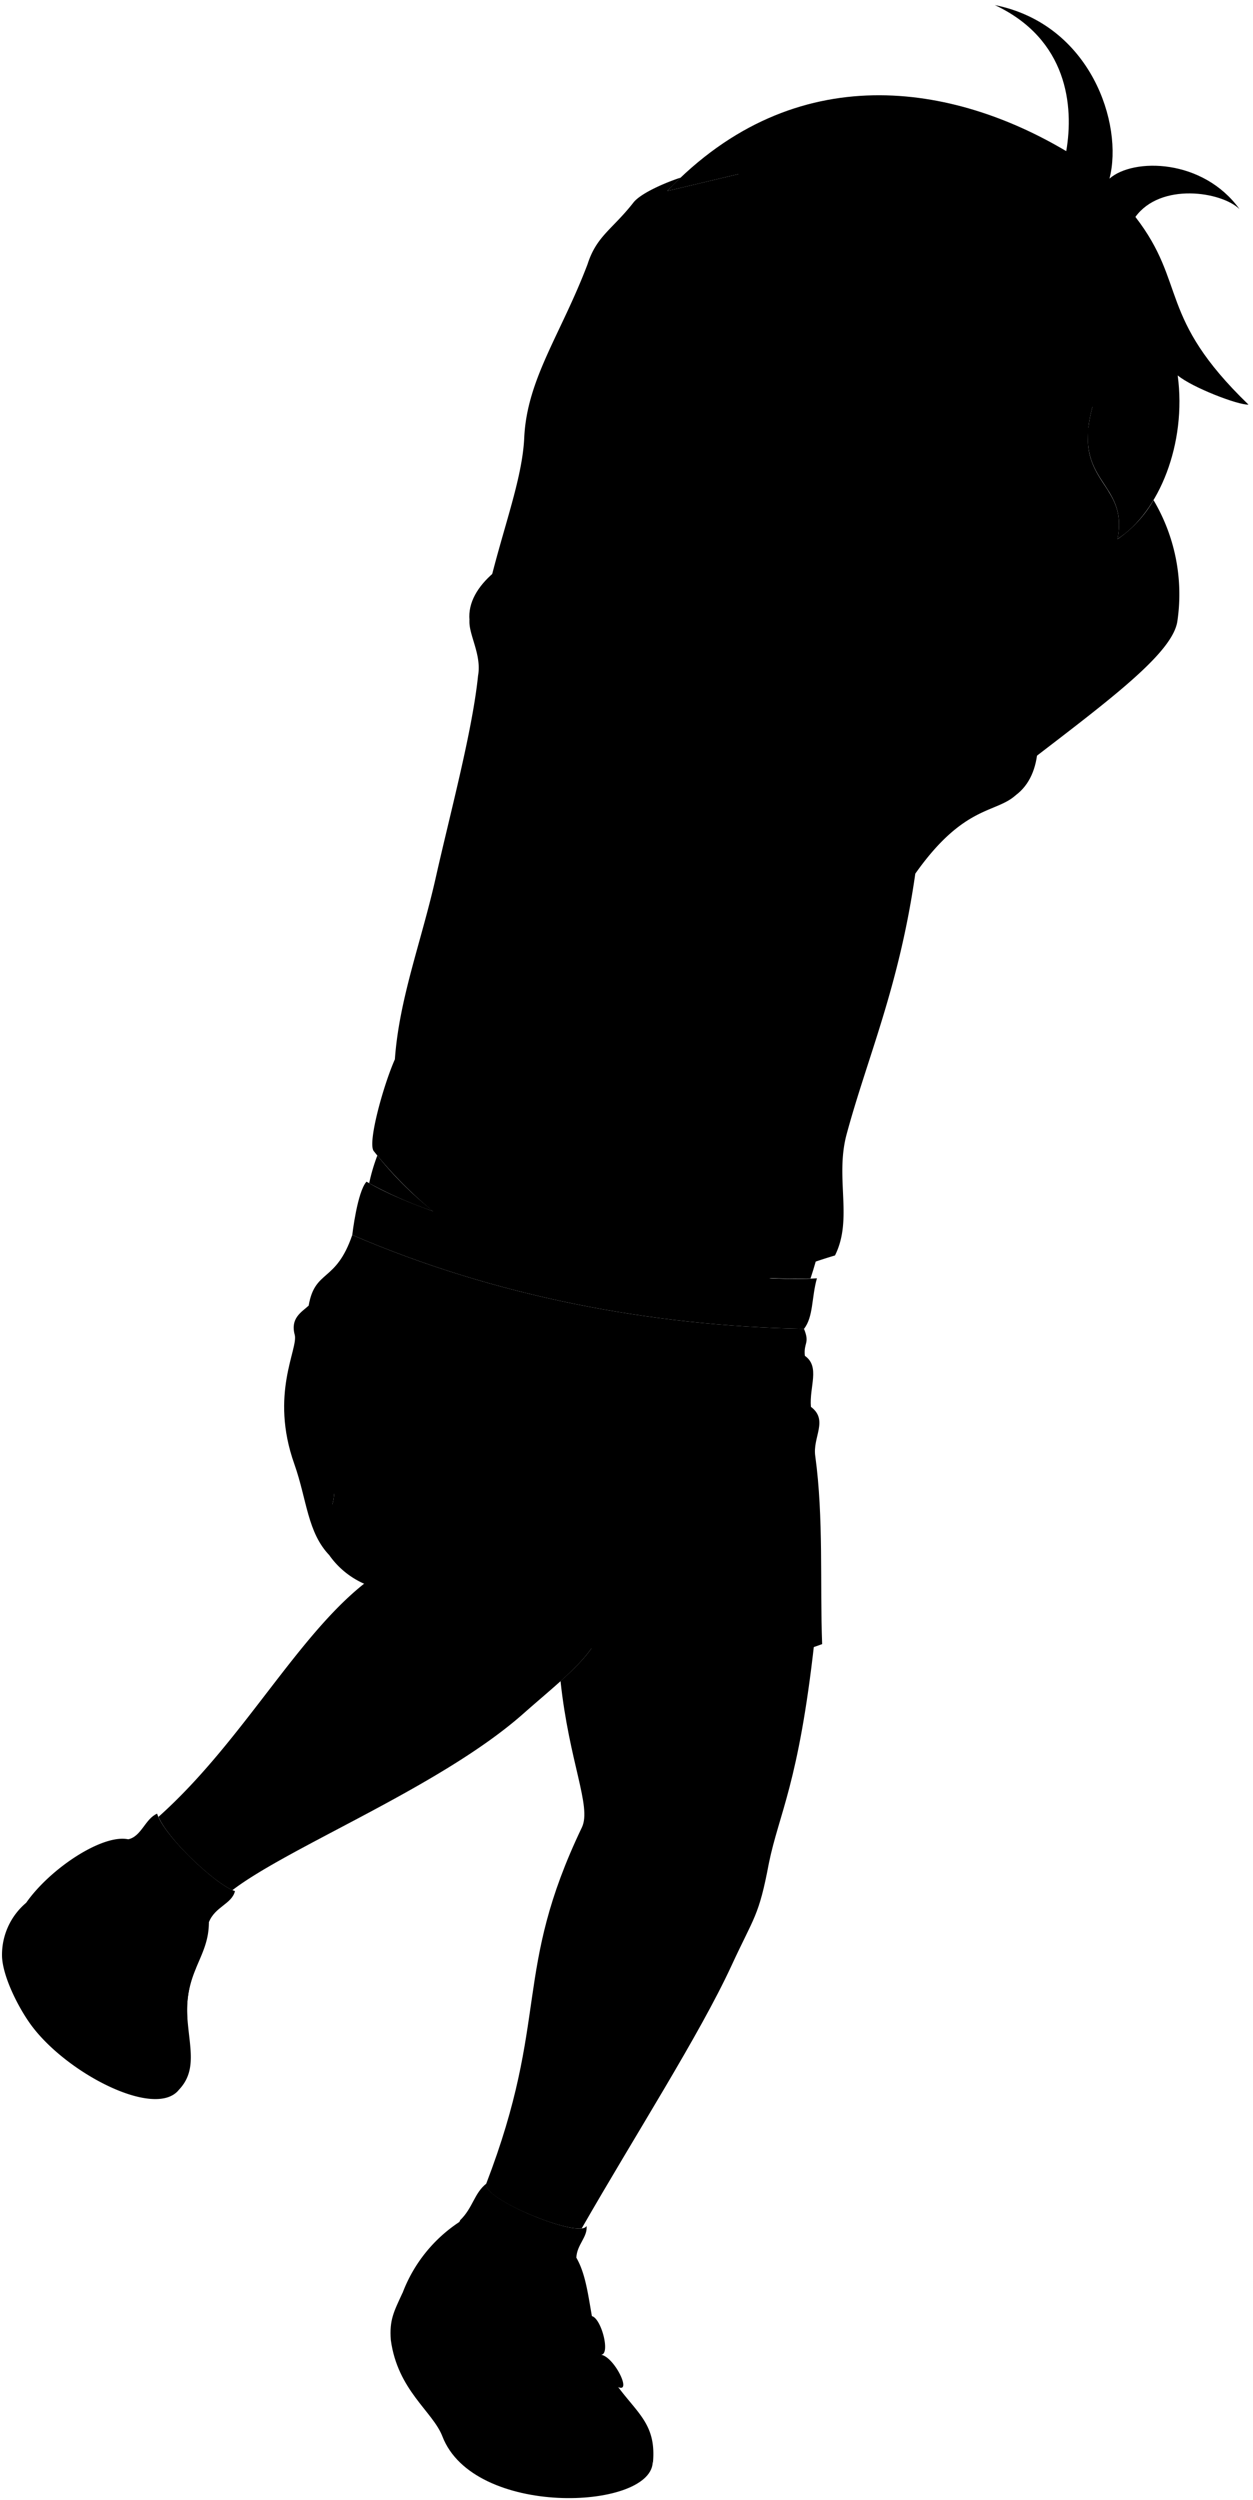 <svg viewBox="0 0 160.88 320.87">
  <path class="hairBlack" d="M77.29,68.92c7.41-1.71-8.73-31.6,17.54-46.58l-9.17,2.18c16.59-17.4,36.89-13.66,51.24-5.12,1-5.76.18-14.37-9.17-18.75,12.32,2.46,16.54,15.29,14.72,22.28,3.05-2.69,12-2.59,16.7,3.91-2.34-2.26-10.13-3.45-13.37,1,6.65,8.6,2.82,12.8,14.52,24.09-1.3.08-7.22-2.19-9.09-3.75,1.18,8.72-2.38,17.57-7.73,21,1.48-7.5-5.94-7.08-3.2-17C125.77,84.14,77.29,92.14,77.29,68.92Z"/>
  <g class="sockWhite">
    <path d="M74,289.76c.07-1.69,1.48-2.66,1.31-4.09-.69,1.76-13.55-3.5-12.86-5.42-1.56,1.21-1.73,3.11-3.36,4.69C55.11,293.17,76,297.4,74,289.76Z"/>
    <path d="M26.82,246.71c.77-2,2.95-2.34,3.35-4-2.37-.75-9.06-7-10-9.94-1.53.66-2,2.91-3.69,3.29C10,242.23,25,254.29,26.82,246.71Z"/>
  </g>
  <g class="soleWhite">
    <path d="M51.68,294.28c-1.11,2.41-1.7,3.47-1.5,6.05.88,6.47,5.38,9.15,6.62,12.36,4,10.41,26.53,9.49,27,3.43C79.22,309,66.06,301.67,51.68,294.28Z"/>
    <path d="M3.36,244.21a8.73,8.73,0,0,0-3.1,6.9c.1,2.49,1.91,6.17,3.47,8.42,4.41,6.39,16.2,12.54,19.25,8.67C24.26,260.4,17.68,252.4,3.36,244.21Z"/>
  </g>
  <g class="christopherShoe">
    <path d="M59.08,285.11c-.44,3,1.67,5.61,4.64,6.91,1.58-3.37,8-2.71,9.19-.21A3.72,3.72,0,0,0,74,289.76c2.42,4.17,1.24,11.13,5.48,16.75,2.55,3.37,4.81,4.83,4.35,9.61-2.22-2.75-13.28-2.4-18.15.54-8-2.75-7.14-8-10.38-11.45-2.73-2.89-4.15-7.94-3.61-10.93A18.91,18.91,0,0,1,59.08,285.11Z"/>
    <path d="M16.5,236.07c-1.43,2.42-1.08,4.93.6,7.49,3.29-.51,7.22,2,7.78,4.82a3.92,3.92,0,0,0,1.94-1.67c0,4.58-3.21,6.32-2.75,12.42.28,3.7,1.23,6.63-1.09,9.07-.83-6-8.7-11-16.06-10.06-4-3.59-4.39-8.24-3.56-13.93C6.46,239.78,13.22,235.33,16.5,236.07Z"/>
  </g>
  <g class="christopherStrap">
    <path d="M14.43,246c-2.41-.75-3.44,1.85-1.53,2.66-2.23-.21-3.05,2.86-.44,3.49,4,1,9,3.64,11.61,7a13.41,13.41,0,0,1,1.1-6.58C22.69,249.64,19.22,247.47,14.43,246Z"/>
    <path d="M76,297.26c-3.58-.92-9.93-1.51-13.46,0a26,26,0,0,0,4.3,9c2.49-1,9.92-.83,12.64.15,1.61.58-.68-4-2.35-4.2C78.43,302.3,77.25,297.59,76,297.26Z"/>
  </g>
  <path class="christopherShortsInner" d="M47.93,203.7c6.67-4.73-14.57-19.78-5.58-4A10.79,10.79,0,0,0,47.93,203.7Z"/>
  <path class="christopherShorts" d="M103.23,170.55c.78,1.91-.07,1.73.11,3.46,2,1.4.55,4,.78,6.55,2.29,1.72.18,3.91.56,6.34,1.08,7.89.59,16.34.88,24.11-35.42,13.13-62.33-24.08-62.67-19.14-.21,3.1-2.59,3.17-.54,7.8-2.89-2.95-2.93-7.17-4.56-11.77-3.2-9,.54-14.8.05-16.59-.58-2.14.88-2.91,1.79-3.74.81-4.71,3.49-2.9,5.6-9.07C63.48,166.36,83.55,170.18,103.23,170.55Z"/>
  <path class="christopherWaistband" d="M104.89,164.06c-13.1.89-46.13-5.45-57.83-12.4-1.19,1.29-1.83,6.84-1.83,6.84,18.25,7.86,38.32,11.68,58,12.05C104.45,169,104.19,166.54,104.89,164.06Z"/>
  <path class="christopherShirt" d="M130.4,102.07,124.69,81c-3.63,2.17-8.08.56-13.24,2.4L86.83,77.63c-3.19.12-1-7.83-4.69-6.14l-21.86,8.1c-.14,1.84,1.59,4.42,1.1,7.13-.73,7.12-3.58,17.67-5.4,25.78-1.87,8.35-4.72,15.62-5.28,23.46-1.46,3.28-3.56,10.8-2.7,11.79A51.12,51.12,0,0,0,84,166.9c8.32.76,14.49-3.19,23.21-5.77,2.33-4.67,0-9.86,1.47-15.47,2.67-9.93,6.75-18.91,8.84-33.53C123.76,103.29,127.82,104.4,130.4,102.07Z"/>
  <g class="christopherShirtInner">
    <path d="M124.69,81c4.66-2.75,13,15.68,5.71,21.07C122.51,104.7,118.92,85.36,124.69,81Z"/>
    <path d="M60.28,79.59c-.83-9,22-15.25,21.86-8.1C82.38,78.68,60.92,86.67,60.28,79.59Z"/>
  </g>
  <g class="triceratopsLogo">
    <path d="M87.08,135.21a6.9,6.9,0,0,1-1.11-.28c-.32.36-.66.72-1,1.09-1.68,1.56-1,2.14-.91,3.11a4.6,4.6,0,0,0,2-.17C86.49,137.67,85.38,137.25,87.08,135.21Z"/>
    <path d="M113.34,127.16c.72-1.22,1.83-2.85,1.14-3.85a7,7,0,0,0,1.41-3.62,10.8,10.8,0,0,1-2.42,2.89,7.11,7.11,0,0,0-1.28-.37,3.84,3.84,0,0,1-2.4-1.5,17.69,17.69,0,0,0-1.2,1.53c1.32-2.8,3.81-5.22,6.2-7.25a27.25,27.25,0,0,0-7.25,6.16,9.83,9.83,0,0,1,1.44-2,8.94,8.94,0,0,1-.13-4.36c-.75-1.18-2.88.09-3.13,1.52A2.32,2.32,0,0,0,103,119c-1.41-.07-2.81,1.88-2.18,2.88-1.43.76-2.13,3-.45,3-2,.42-1.26-2,0-3-4.79-3-9.51-4.18-14.91-2.05-3.41,1.71-5.67,4.76-8.73,6.88s-6.9,1.54-10.24.56c3.47,3.43,7.42,3.82,12.09,2.75a7.68,7.68,0,0,0,3,3.14c.77-1.46.19-3.08.52-4.62-.1,1.55.49,3.26-.25,4.73a30.36,30.36,0,0,0-2.33,6.43,7,7,0,0,0,4.05.44,3.65,3.65,0,0,0,.08-1.08c-.08-1.1-.54-1.58,1-3.13,2.26-2.23,4.36-5.23,4-8.46.83,2.52-.94,5.33-2.53,7.19a13.17,13.17,0,0,0,6.6.09A11.3,11.3,0,0,1,95.06,131c-1.66,3.14-2.07,6.31-2.91,9.68a7.29,7.29,0,0,0,3.95-.07,1.45,1.45,0,0,0,0-1.05c-.56-1.17-.08-2.75.46-4.16A8.05,8.05,0,0,1,99.86,132c3.67-2.06,8.42,0,11.67-3-1.54.32-2.64.07-3.33-.7C109.72,127.82,111.73,126.23,113.34,127.16Z"/>
    <path d="M99.52,132.5a6.64,6.64,0,0,0-2.72,2.92c-.58,1.13-1,3-.33,4.16a3.3,3.3,0,0,0,1.62-.34c.18-.94-.29-1.46-.33-2.3A8,8,0,0,1,99.52,132.5Z"/>
  </g>
  <path class="clothesDisplayLine" d="M82.12,168.81c-.21,4.75-1.29,9.23-4.15,13"/>
  <g class="clothesOverlapLine">
    <path d="M62.12,167.79a23.9,23.9,0,0,1,14.45,18.44"/>
    <path d="M87.94,177.34c-3,2.31-5.57,7.83-11.14,9.87"/>
    <path d="M63.72,292c.84.61.73,2.67,1.74,4.48"/>
    <path d="M72.91,291.81c.75,1.4,0,3.08,0,4.85"/>
    <path d="M17.1,243.56c.21.82-.67,1.73-.81,3.06"/>
    <path d="M24.88,248.38c.21.93-.38,1.93-.7,3.1"/>
  </g>
  <g class="clothesBorderLine">
    <path d="M12.9,248.65c3.39.57,9.54,4.32,11.29,7.18"/>
    <path d="M64.36,302.15c3-.95,9.61-1.27,12.76,0"/>
  </g>
  <g class="clothesFoldLine">
    <path d="M69.25,86.27a20,20,0,0,1-7,6.11"/>
    <path d="M74.18,83.27c-1.72,4.57-5,8.35-10.72,10.83"/>
    <path d="M75.36,85.63a22.37,22.37,0,0,1-5.68,7.72"/>
    <path d="M78.89,79.84c-1.77,2.43-1.71,7-3.21,10.08"/>
    <path d="M68.07,111.14c-.82,7.49-1.32,14.57-.75,20.26"/>
    <path d="M64.32,124.54c-.39,9.72-.11,18.72,2.36,25.29"/>
    <path d="M50.7,136c.54,5.62,3.83,9.44,1.83,10.55"/>
    <path d="M54.57,140c1.81,5.17,4.16,9.58,7.5,12.65"/>
    <path d="M105.37,153c-1,3.29-4.57,5.86-10.4,7.83"/>
    <path d="M92.83,143c-1.72,2.25-4.93,5.36-5.9,6.75"/>
    <path d="M104.08,128.5c-3,6.62-8.79,14.68-13.61,22.51"/>
    <path d="M111.58,119.5c-1.62,5.46-6.32,14-9.86,22.93"/>
    <path d="M108.37,98.71c-1.92,4.92-5.45,9.12-12.11,11.89"/>
    <path d="M107,106.53c-3,4.26-7.81,8.39-14,12.43"/>
    <path d="M84.68,95.28c.86,5.13,2.18,9.5,4.61,12"/>
    <path d="M81.89,73c1.29,6.74-2,13,0,21.1,2.35,9.48-1,9.54-1.82,1.18"/>
    <path d="M122.09,99.56c.75,3.43-1.61,6.22-2.36,7.61"/>
    <path d="M119.94,93.78c.11,8.89-3.47,11.58-2.44,18.35"/>
    <path d="M119.61,83.39c-1,3.71-1.81,11.14-3.52,17.57"/>
    <path d="M116.82,83.39c-2,2.68-1.51,11.48-3.84,11.89-3.51.6.53-5.25,1.07-9.54"/>
    <path d="M81.47,190.05a24.43,24.43,0,0,1,6.12,5.85"/>
    <path d="M102.31,183.8a16.12,16.12,0,0,0-9.75.61"/>
    <path d="M104.12,180.56a5.48,5.48,0,0,0-3-1.26"/>
    <path d="M103.34,174c-1.74-1-4-1-6.54-.16"/>
    <path d="M100,175.67c-4.47-.18-9,1.38-13.64,6"/>
    <path d="M39.63,167.57a13.56,13.56,0,0,1,9.57-.64"/>
    <path d="M39.92,169.82a12.11,12.11,0,0,1,7.6-1.41"/>
    <path d="M44.69,164.3a26.12,26.12,0,0,1,11.16,2.42"/>
    <path d="M51.15,163.09c-2.76-1.54-6.06-2.09-7.68-1.09"/>
    <path d="M71.45,172.3c-1.81-5.24,4.91-.13,3.54,8.26"/>
    <path d="M86.06,169.34a18,18,0,0,1-.76,5.18"/>
    <path d="M84.55,169.15A8.3,8.3,0,0,1,84,173"/>
    <path d="M79.54,168.41a26.57,26.57,0,0,1-.49,3.59"/>
  </g>
  <g class="skinEastAsian">
    <path d="M77.34,208.89c-.86,2.5-2.77,4.54-5.37,6.87,1.12,10.43,4,16.09,2.75,18.76-8.9,18.59-4.13,24.53-12.29,45.74h0C61.83,282,72,286.34,74.69,286c6.88-12,15.12-24.83,19.23-33.72,2.92-6.33,3.51-6.29,4.8-13.14,1.3-6.39,3.82-10.21,5.84-28.38C97.43,209.17,86,208.53,77.34,208.89Z"/>
    <path d="M76.57,186.23c-1.6-6.31-15.24-14.69-26-8.22-3.61,2.17-7.34,8.92-7.68,13.86a5.55,5.55,0,0,1-.42,1.78c1.72,3.49,3.74,6.37,6.29,8.16-9.71,6.31-17,21.2-28.41,31.37,1.27,2.95,7,8.3,9.49,9.41,7.4-5.64,26.77-13.3,37.33-22.63,5-4.42,8.84-7.21,10.17-11.07C79,202.87,78.58,194.17,76.57,186.23Z"/>
    <path d="M48.45,148.3a24,24,0,0,0-1.05,3.56,52.06,52.06,0,0,0,8.26,3.61A44.83,44.83,0,0,1,48.45,148.3Z"/>
    <path d="M98.4,164c2.11.12,4,.15,5.67.08.25-.75.47-1.49.68-2.22C102.51,162.61,100.42,163.36,98.4,164Z"/>
    <path d="M143.48,69.2c1.36-6.93-4.87-7.1-3.66-14.46L124.69,81.47c-4.84,3.19-3.18,17.47,2.23,20.33,12.93-10.13,23.55-17.34,24.25-22.07a23.69,23.69,0,0,0-3.06-15.54A15.23,15.23,0,0,1,143.48,69.2Z"/>
    <path d="M88.75,62.12c.54,7.32-.53,13.68-1.92,15.51-8.32,14.19,14.6,26.35,22.41,12.94"/>
    <path d="M140.28,52.19c-4.71,7.61-13,11.29-18.06,10.65,3.81-1.6,5-3,6.92-5.92-9.82,7.54-19.27,1.12-26.59,0,3.35-1.36,8.35-7.33,7.57-11.05-1.33,2.62-6.21,8-11.77,7.86-2,2.28-2.95,5.35-2.93,9.3-3.09-4,.86-9-2.46-9.89a23.37,23.37,0,0,1-7.7-3.09c-3.83,6.48-.62,9.17-.45,11.81a6.05,6.05,0,0,0,2.8,4.52,2.78,2.78,0,0,0,1.86.35c.94,11.56,3,17.89,10.43,23.22,4,2.87,3.75,4.74,9.64,6.52,5.08,1.53,6-.55,9.92-1.72,12.73-2.78,17.29-16.61,17.33-19,.05-1,1.41-.75,1.1-2.73,2-1.19,1.34-3.6,1.94-4,1.77-1.3,1.87-2.69,2.49-5.95C140.75,60.49,138.59,58.3,140.28,52.19Z"/>
    <path d="M94.83,22.34l-9.17,2.18,1.72-1.72c-1.94.63-5.14,2-6.07,3.22-2.68,3.42-4.71,4.26-5.87,7.89-3.42,9-7.78,14.73-8.13,22.26C67,62.88,63.19,71,61.52,81.64c4.69,2.93,20.83-3.91,20.62-10.15,2.48-6.13,6.06-11.55,5.07-18-.12-.86-.27-1.69-.43-2.51a24,24,0,0,1-4.41-3c1.35.38,4,.82,4,.82-1.14-5.38-2.42-10.1-1.62-14.91C85.77,29,90.33,25.89,94.83,22.34Z"/>
  </g>
  <path class="lipMaleMedium__noStroke" d="M121.12,86.48c-3,1.37-4.8-.29-5.78-1.15-2.44-1.57-5,0-7.58.15,1.64,1.37.5,6.24,8.13,6.91,5.89.51,5.54-3.83,6.44-4.51C123,87.13,122.39,86.58,121.12,86.48Z"/>
  <path class="mouthInner" d="M114.22,88.42a10.94,10.94,0,0,1-4.15-3,7.75,7.75,0,0,1-2,.16A6.71,6.71,0,0,0,114.22,88.42Z"/>
  <path class="teeth" d="M113.64,85.71c-1.17-.83-2.27-.51-3.57-.27a10.94,10.94,0,0,0,4.15,3,17.87,17.87,0,0,1,4.85.7,3.75,3.75,0,0,0,1.8-1.69C117.19,88.47,117.28,88.32,113.64,85.71Z"/>
  <g class="lipOverlapLine">
    <path d="M119.07,89.12a3.7,3.7,0,0,1,1.2.52"/>
    <path d="M122.81,88.24a3.13,3.13,0,0,0-1.94-.81,2.22,2.22,0,0,1,1.41-.21"/>
  </g>
  <g class="lipEdgeLine">
    <path d="M121.12,86.48c-3,1.37-4.8-.29-5.78-1.15"/>
    <path d="M110.2,89.88c2.85,2.87,4.12,2.18,5.67,2.35,2.18.24,2.78.26,4.26-.58"/>
  </g>
  <path class="noseLine" d="M126.17,78.39c-.25,1.13,1.2,3.72-1.13,4.89-1.42.71-1.62,1.55-3.81,1.43-2.59-.14-3.37-2-5.5-2.94a2.7,2.7,0,0,1-.38-4.8"/>
  <path class="eyeLidLine" d="M117.82,68.23c.26,1.44-.42,2.75-1.65,2.14"/>
  <g class="eyeLashLine">
    <path d="M105.73,66.35c3.34,2.7,5.8,1.12,10.44,4"/>
    <path d="M128.51,72.58c1.21.84,2.48.21,4,.28,1.64.09,2.81,1,5.42.16"/>
  </g>
  <g class="eyeFoldLine">
    <path d="M137.31,74.89c-.66.6-3.54,1.42-4.78.15"/>
    <path d="M114.7,71.93a7.85,7.85,0,0,1-5.92-2.08"/>
  </g>
  <g class="eyebrowBlack">
    <path d="M106.49,61c7.18-2.89,9.33,4.43,15,4.95C117,69.13,112.47,61.15,106.49,61Z"/>
    <path d="M129.77,68.16c2.24,3.14,6.86-.46,10.29.65a6.42,6.42,0,0,0,1.31-1.66C137.85,64.83,131.47,69.14,129.77,68.16Z"/>
  </g>
  <g class="hairOverlapLine">
    <path d="M86.34,48.79a26.13,26.13,0,0,0,8.49-.28"/>
    <path d="M98.35,53.77A23.62,23.62,0,0,1,93,53.18"/>
  </g>
  <g class="skinFoldLine">
    <path d="M48.76,201.81a7.78,7.78,0,0,1,3.17-1.3"/>
    <path d="M91.75,54.52a8.88,8.88,0,0,0-.2-1.66"/>
    <path d="M91.09,56.73c-3,1.08.5,5.45-1.5,5.17-1.33-.18-.26-2-1.72-4.33-1.29-2.11.56-5.39,1.76-3.3"/>
  </g>
  <g class="skinCreaseLine">
    <path d="M75.53,58.86c1.41,2.18,3.43,2.38,5.79,1.5"/>
    <path d="M92.34,244.93a17.55,17.55,0,0,1-9.29-1.79"/>
  </g>
</svg>
